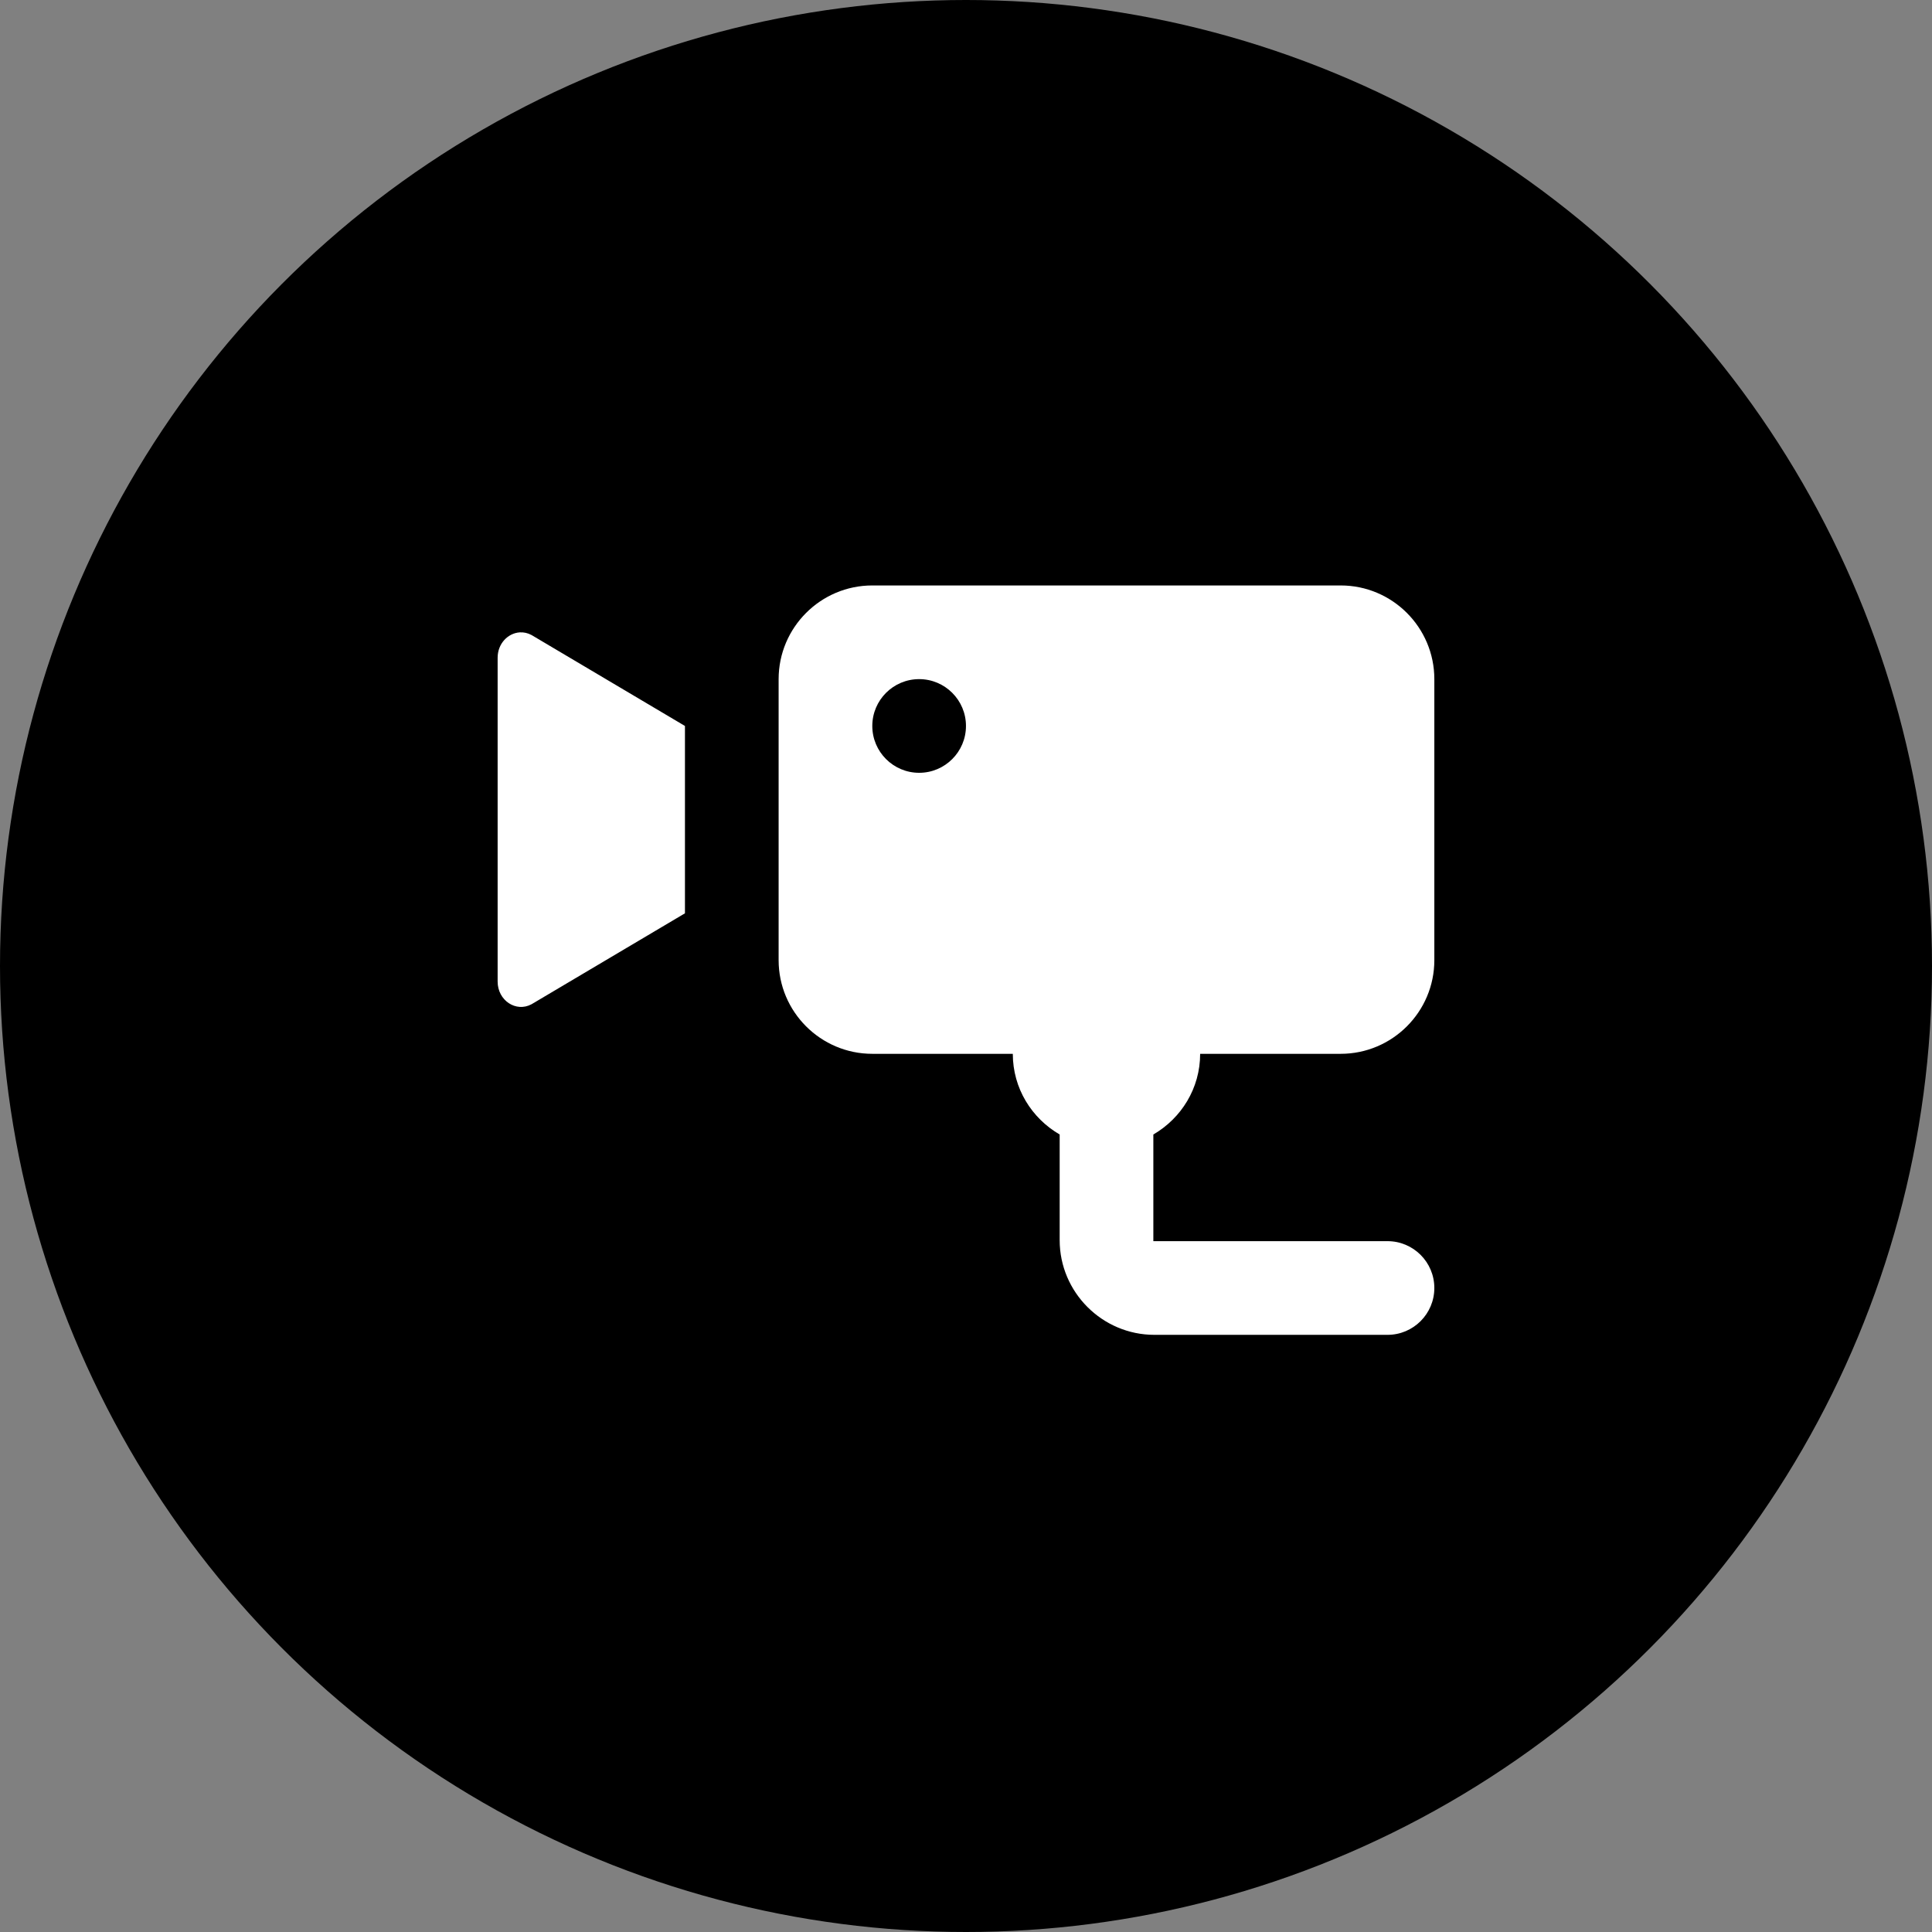 <svg width="66" height="66" viewBox="0 0 66 66" fill="none" xmlns="http://www.w3.org/2000/svg">
<rect x="0" y="0" width="66" height="66" fill="#808080" stroke="none"/>
<circle cx="33" cy="33" r="33" fill="black"/>
<path d="M29.799 20C28.035 20 26.599 21.435 26.599 23.2V32.8C26.599 34.565 28.035 36 29.799 36H34.599C34.599 37.182 35.246 38.202 36.2 38.756V42.366C36.2 44.145 37.655 45.6 39.434 45.6H47.4C48.283 45.6 48.999 44.883 48.999 44C48.999 43.117 48.283 42.4 47.4 42.4H39.4V38.756C40.352 38.202 40.999 37.182 40.999 36H45.8C47.564 36 48.999 34.565 48.999 32.8V23.2C48.999 21.435 47.564 20 45.8 20H29.799ZM17.753 21.603C17.352 21.63 17 21.986 17 22.469V33.531C17 34.176 17.626 34.594 18.159 34.306L23.399 31.2V24.8L18.159 21.694C18.026 21.622 17.886 21.594 17.753 21.603ZM31.399 23.2C32.283 23.2 32.999 23.917 32.999 24.8C32.999 25.683 32.283 26.4 31.399 26.4C30.516 26.4 29.799 25.683 29.799 24.8C29.799 23.917 30.516 23.2 31.399 23.2Z" fill="white"/>
</svg>
